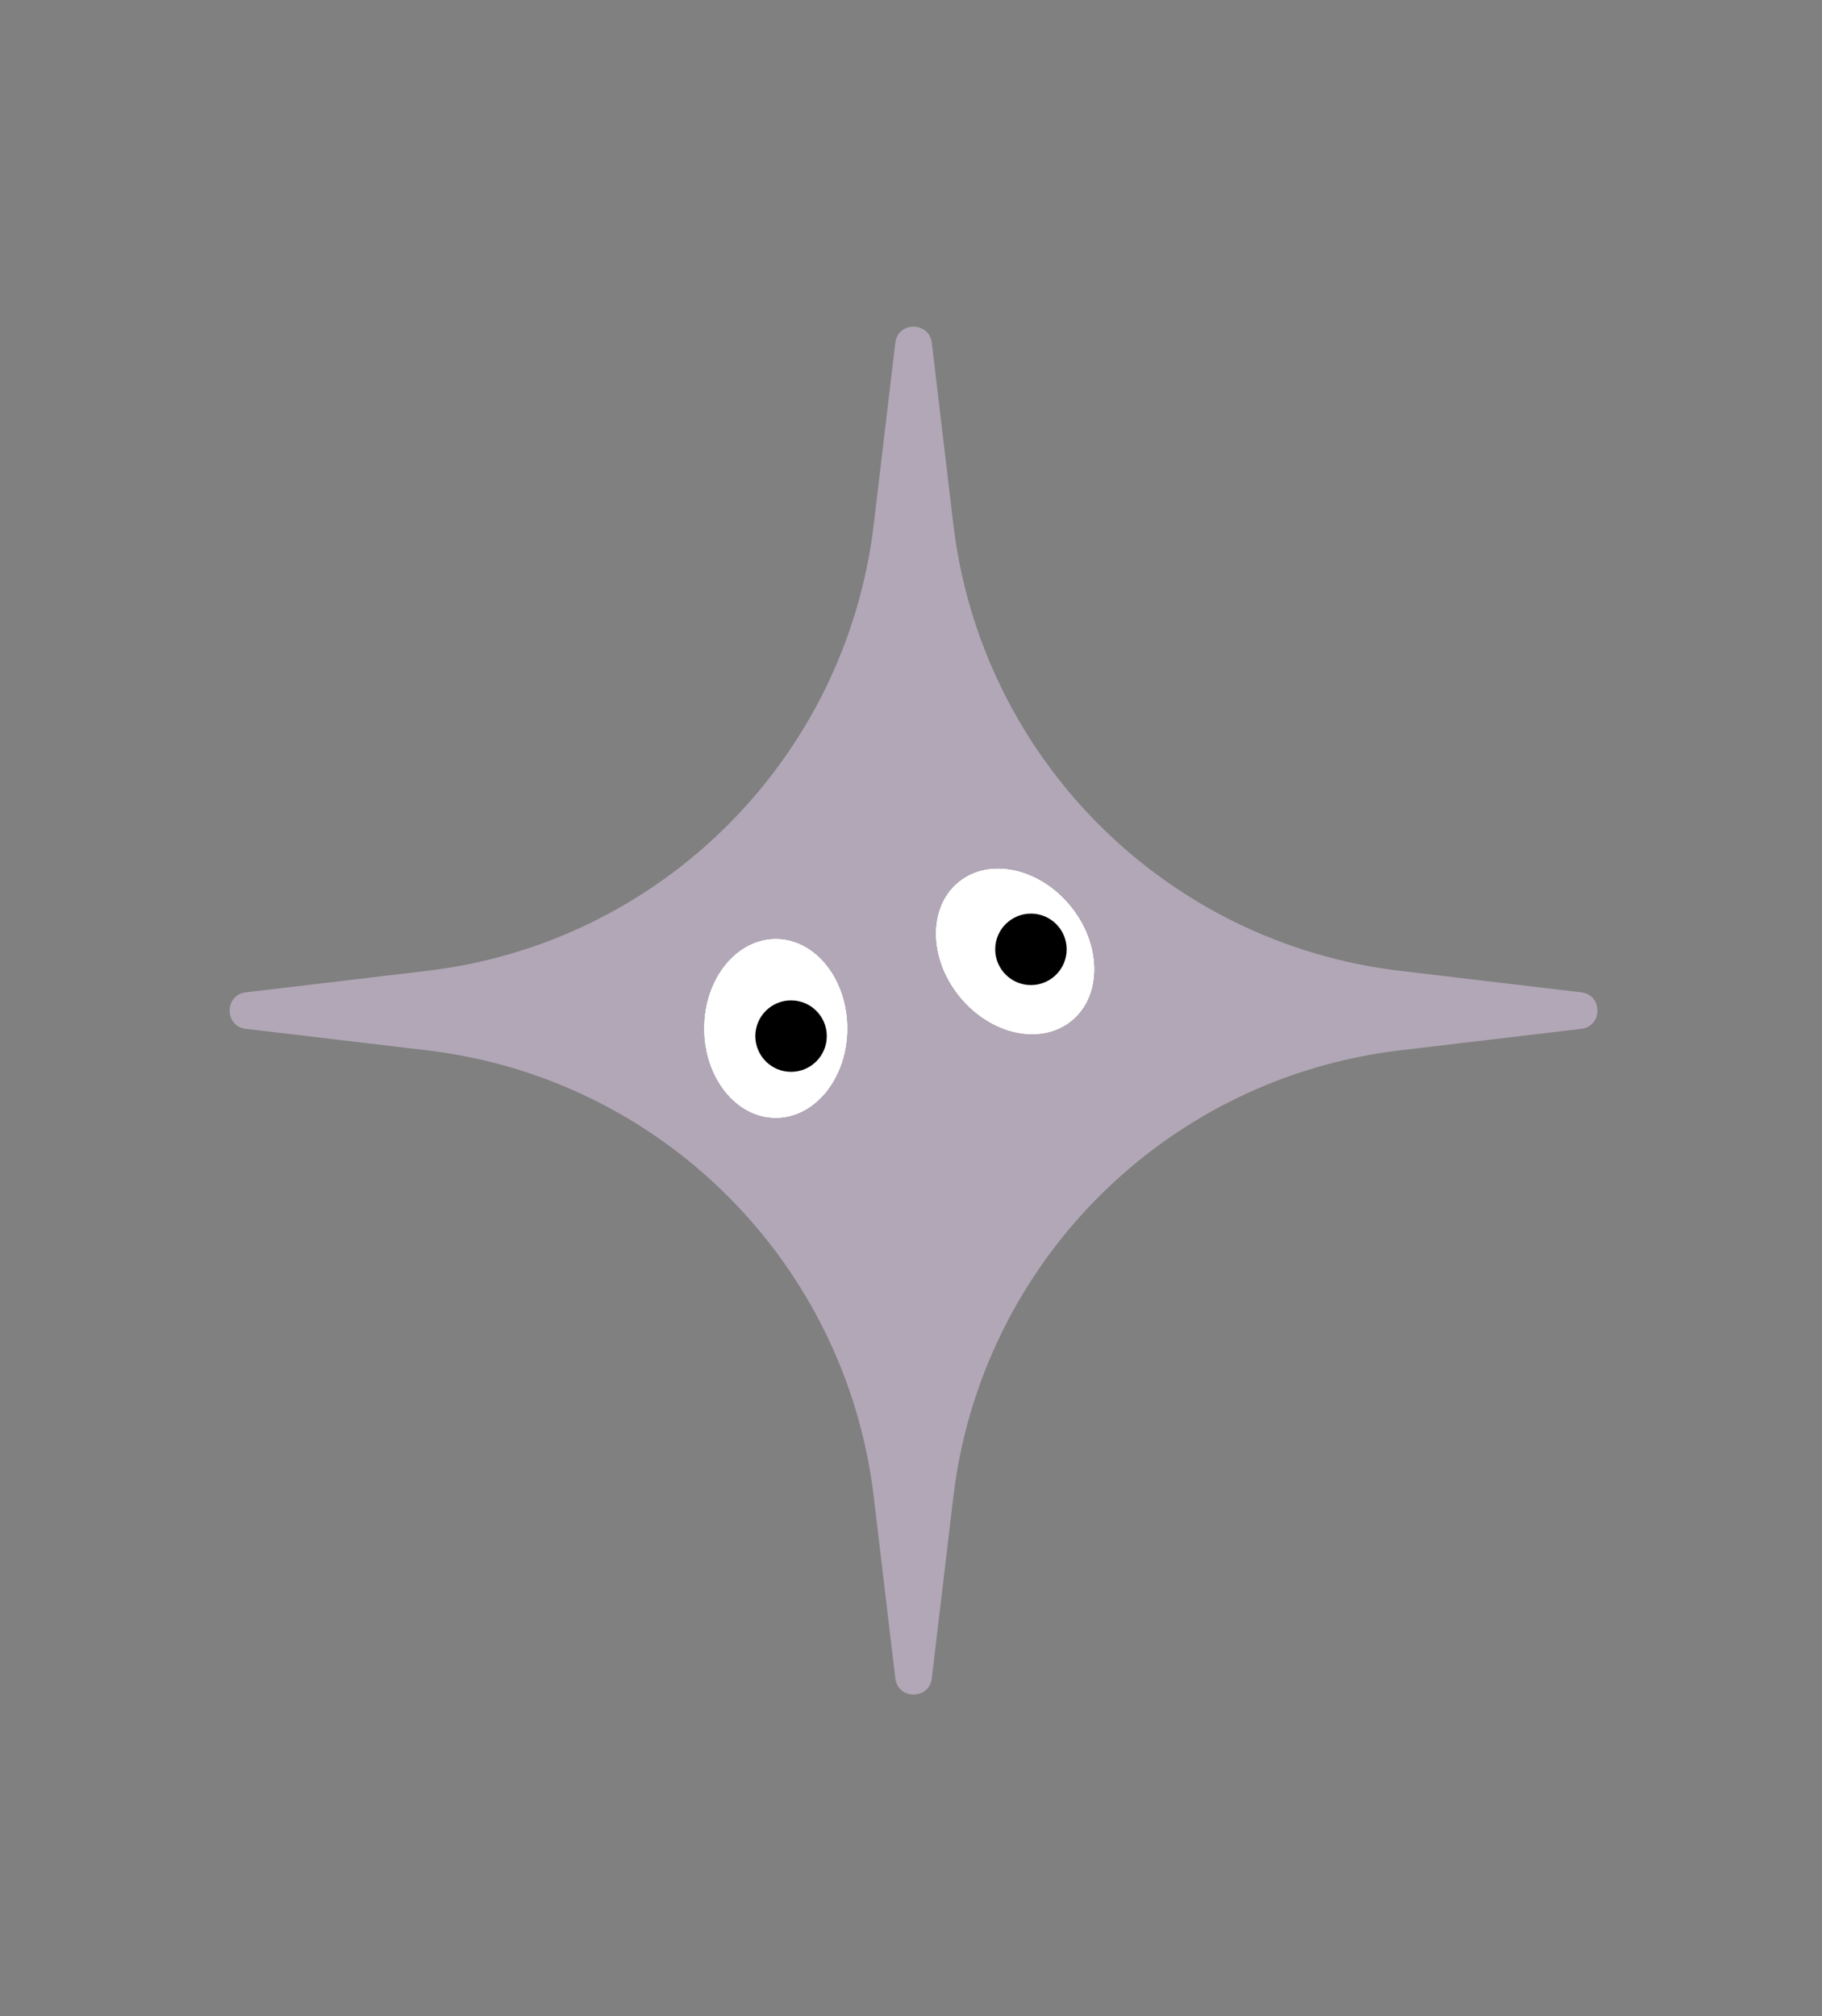 <svg width="357" height="395" viewBox="0 0 357 395" fill="none" xmlns="http://www.w3.org/2000/svg">
<rect x="0" y="0" width="357" height="395" fill="#808080" stroke="none"/>
<path d="M175.424 67.177C175.927 62.941 182.073 62.941 182.576 67.177L186.792 102.709C192.236 148.59 228.41 184.764 274.291 190.208L309.823 194.424C314.059 194.927 314.059 201.073 309.823 201.576L274.291 205.792C228.41 211.236 192.236 247.41 186.792 293.291L182.576 328.823C182.073 333.059 175.927 333.059 175.424 328.823L171.208 293.291C165.764 247.41 129.59 211.236 83.709 205.792L48.177 201.576C43.941 201.073 43.941 194.927 48.177 194.424L83.709 190.208C129.59 184.764 165.764 148.59 171.208 102.709L175.424 67.177Z" fill="#B2A7B6"/>
<ellipse cx="152" cy="201.5" rx="14" ry="17.5" fill="white"/>
<ellipse cx="152" cy="201.5" rx="14" ry="17.5" fill="white"/>
<ellipse cx="152" cy="201.5" rx="14" ry="17.5" fill="white"/>
<ellipse cx="198.899" cy="186.41" rx="14" ry="17.5" transform="rotate(-39.066 198.899 186.41)" fill="white"/>
<ellipse cx="198.899" cy="186.41" rx="14" ry="17.5" transform="rotate(-39.066 198.899 186.41)" fill="white"/>
<ellipse cx="198.899" cy="186.41" rx="14" ry="17.5" transform="rotate(-39.066 198.899 186.41)" fill="white"/>
<circle cx="155" cy="203" r="7" fill="black"/>
<circle cx="202" cy="186" r="7" fill="black"/>
</svg>
